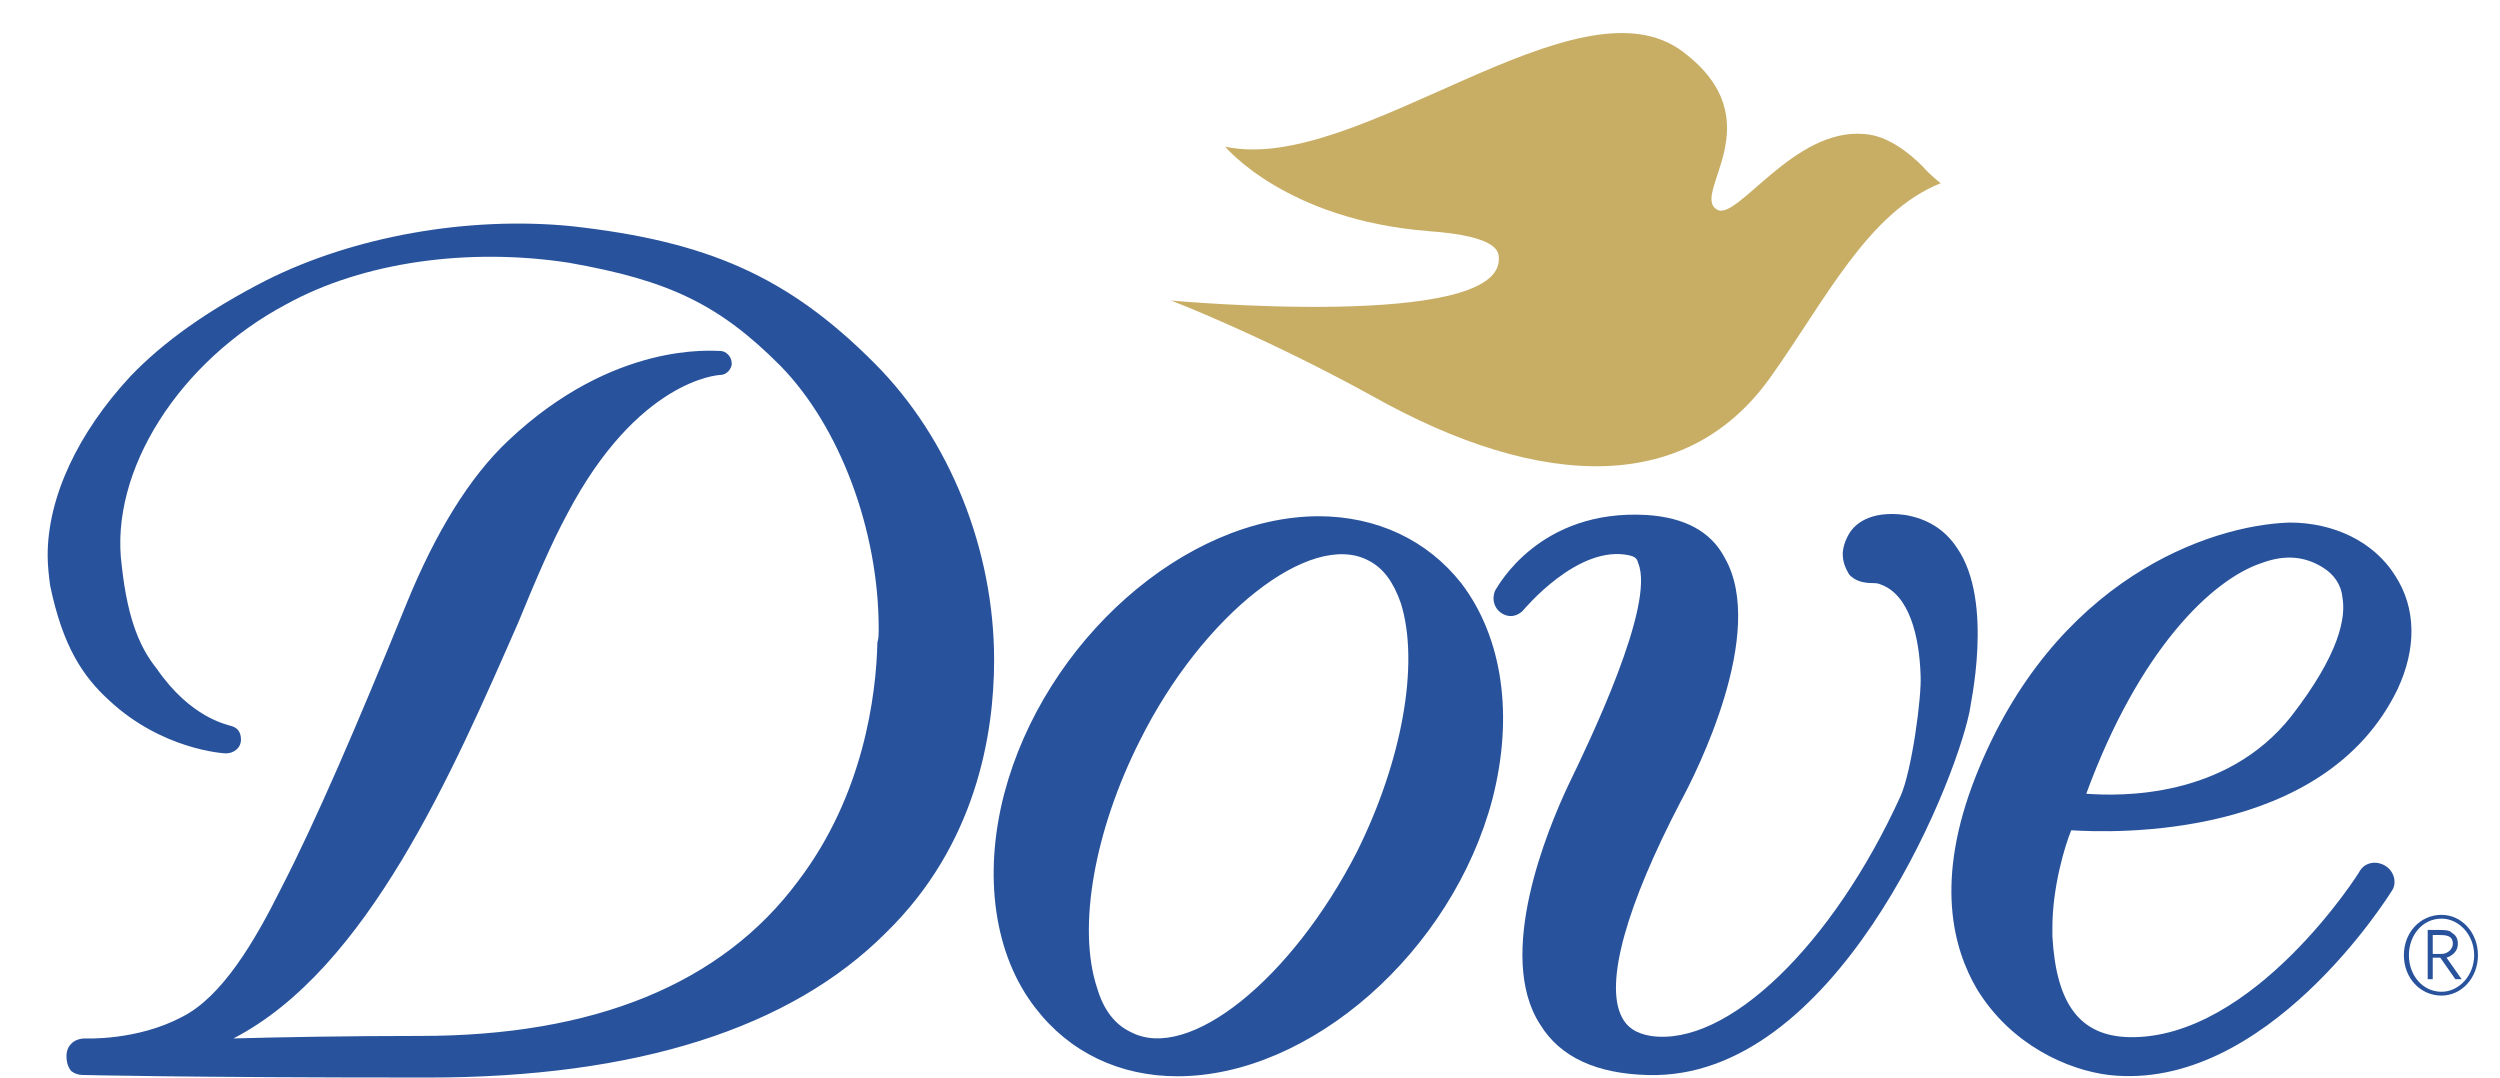 <?xml version="1.0" encoding="UTF-8"?>
<svg width="51px" height="22px" viewBox="0 0 51 22" version="1.1" xmlns="http://www.w3.org/2000/svg" xmlns:xlink="http://www.w3.org/1999/xlink">
    <!-- Generator: sketchtool 48.2 (47327) - http://www.bohemiancoding.com/sketch -->
    <title>3E8FC64E-682B-4F7C-9F40-40C244FF4337</title>
    <desc>Created with sketchtool.</desc>
    <defs></defs>
    <g id="KULT-PRODUCT-COMPARE" stroke="none" stroke-width="1" fill="none" fill-rule="evenodd" transform="translate(-167, -778)">
        <g id="dove-1" transform="translate(167, 778)" fill-rule="nonzero">
            <path d="M5.428,5.72 C4.224,6.337 3.328,6.98 2.662,7.675 C1.587,8.833 0.972,10.145 0.972,11.329 C0.972,11.535 0.998,11.767 1.023,11.947 C1.28,13.182 1.689,13.799 2.227,14.288 C3.303,15.292 4.557,15.369 4.609,15.369 C4.762,15.369 4.916,15.266 4.916,15.086 C4.916,14.905 4.814,14.828 4.686,14.802 C4.634,14.777 3.892,14.648 3.2,13.645 C2.893,13.259 2.611,12.718 2.483,11.534 C2.227,9.605 3.661,7.366 5.838,6.208 C7.425,5.333 9.577,5.05 11.599,5.359 C13.648,5.719 14.673,6.208 15.927,7.469 C17.131,8.704 17.925,10.814 17.925,12.821 C17.925,12.924 17.925,13.027 17.899,13.104 C17.874,14.185 17.617,16.218 16.286,17.968 C14.724,20.078 12.112,21.133 8.578,21.133 C7.092,21.133 5.684,21.159 4.762,21.184 C7.502,19.769 9.243,15.729 10.575,12.693 C10.933,11.818 11.266,11.046 11.574,10.48 C13.008,7.752 14.647,7.649 14.698,7.649 C14.826,7.649 14.928,7.52 14.928,7.418 C14.928,7.263 14.8,7.16 14.698,7.16 C14.544,7.16 12.521,6.955 10.37,8.987 C9.576,9.733 8.885,10.866 8.296,12.307 C7.271,14.828 6.426,16.784 5.735,18.122 C5.197,19.203 4.531,20.335 3.712,20.746 C2.79,21.235 1.74,21.184 1.74,21.184 C1.714,21.184 1.56,21.184 1.458,21.287 C1.407,21.338 1.356,21.415 1.356,21.544 C1.356,21.698 1.407,21.802 1.458,21.853 C1.56,21.93 1.663,21.93 1.714,21.93 C1.74,21.93 3.712,21.982 8.731,21.982 C12.982,21.982 16.132,20.978 18.078,19.023 C19.896,17.247 20.28,15.008 20.28,13.464 C20.28,11.226 19.384,8.961 17.847,7.417 C16.081,5.642 14.441,4.921 11.65,4.613 C9.551,4.407 7.221,4.819 5.428,5.72 Z M26.888,10.531 L26.914,10.531 C24.173,10.531 21.305,13.079 20.486,16.192 C20.051,17.865 20.281,19.486 21.126,20.567 C21.818,21.467 22.842,21.956 24.02,21.956 C26.734,21.956 29.628,19.409 30.447,16.295 C30.883,14.597 30.653,13.002 29.808,11.895 C29.116,11.02 28.092,10.531 26.888,10.531 Z M23.072,21.056 C22.739,20.901 22.509,20.592 22.381,20.155 C21.971,18.92 22.33,16.938 23.251,15.112 C24.532,12.538 26.734,10.814 27.912,11.432 C28.219,11.586 28.424,11.869 28.578,12.307 C28.962,13.542 28.603,15.523 27.682,17.376 C26.351,19.975 24.25,21.673 23.072,21.056 Z M46.709,10.66 C45.07,10.711 41.895,11.818 40.307,15.832 C39.461,17.968 39.846,19.357 40.332,20.181 C41.024,21.313 42.176,21.827 43.022,21.93 C46.222,22.29 48.732,18.276 48.809,18.148 C48.886,18.019 48.86,17.788 48.656,17.659 C48.425,17.53 48.22,17.633 48.143,17.762 C48.143,17.788 45.966,21.21 43.432,21.158 C42.433,21.133 41.946,20.489 41.869,19.1 L41.869,18.92 C41.869,18.096 42.125,17.247 42.253,16.938 C43.099,16.99 47.426,17.144 48.912,14.056 C49.296,13.233 49.296,12.41 48.86,11.741 C48.425,11.046 47.605,10.66 46.709,10.66 Z M46.146,11.483 C46.632,11.303 47.042,11.355 47.4,11.586 C47.605,11.715 47.759,11.921 47.784,12.178 C47.861,12.59 47.733,13.336 46.734,14.622 C45.403,16.295 43.251,16.244 42.56,16.192 C43.636,13.259 45.121,11.818 46.146,11.483 Z" id="Shape" fill="#28539C"></path>
            <path d="M37.72,10.891 C37.643,11.02 37.592,11.175 37.592,11.303 C37.592,11.458 37.643,11.586 37.72,11.715 C37.848,11.869 38.053,11.895 38.207,11.895 C38.232,11.895 38.309,11.895 38.36,11.921 C38.949,12.127 39.154,12.976 39.18,13.774 C39.205,14.211 39.001,15.729 38.77,16.244 C37.387,19.28 35.236,21.364 33.674,21.133 C33.367,21.081 33.188,20.953 33.085,20.747 C32.727,20.052 33.187,18.457 34.288,16.347 C34.596,15.781 36.056,12.899 35.185,11.38 C34.903,10.84 34.365,10.557 33.597,10.506 C31.395,10.377 30.55,11.972 30.499,12.05 C30.447,12.178 30.447,12.358 30.601,12.487 C30.806,12.642 30.985,12.539 31.062,12.462 C31.088,12.436 32.189,11.098 33.239,11.329 C33.341,11.355 33.392,11.381 33.418,11.484 C33.776,12.333 32.419,15.138 31.984,16.038 C31.574,16.913 30.499,19.486 31.42,20.901 C31.83,21.57 32.573,21.905 33.622,21.931 C37.413,22.034 39.845,16.115 40.178,14.52 C40.178,14.443 40.69,12.281 39.922,11.175 C39.666,10.789 39.307,10.583 38.872,10.506 C38.13,10.403 37.823,10.712 37.72,10.891 Z M49.628,19.074 L49.731,19.074 C49.884,19.074 50.038,19.074 50.038,19.254 C50.038,19.357 49.936,19.46 49.807,19.46 L49.628,19.46 L49.628,19.074 L49.628,19.074 Z M49.526,19.975 L49.628,19.975 L49.628,19.537 L49.782,19.537 L50.089,19.975 L50.217,19.975 L49.91,19.537 C49.987,19.511 50.14,19.434 50.14,19.254 C50.14,19.126 50.089,19.074 50.012,19.023 C49.961,18.971 49.859,18.971 49.731,18.971 L49.525,18.971 L49.525,19.975 L49.526,19.975 Z M49.807,18.663 C49.372,18.663 49.039,19.023 49.039,19.486 C49.039,19.949 49.372,20.31 49.807,20.31 C50.217,20.31 50.55,19.949 50.55,19.486 C50.55,19.023 50.217,18.663 49.807,18.663 Z M49.807,18.74 C50.166,18.74 50.473,19.074 50.473,19.486 C50.473,19.898 50.166,20.232 49.807,20.232 C49.423,20.232 49.142,19.898 49.142,19.486 C49.142,19.074 49.423,18.74 49.807,18.74 Z" id="Shape" fill="#28539C"></path>
            <path d="M23.892,6.131 C23.892,6.131 25.761,6.851 27.963,8.061 C31.523,10.068 34.468,10.042 36.132,7.675 C37.233,6.131 38.104,4.33 39.59,3.738 C39.59,3.738 39.359,3.558 39.231,3.403 C38.924,3.095 38.489,2.76 38.027,2.734 C36.593,2.606 35.441,4.51 35.032,4.278 C34.468,3.969 36.209,2.477 34.34,1.062 C32.189,-0.585 27.682,3.583 24.993,2.991 C24.993,2.991 26.222,4.484 29.141,4.715 C30.601,4.819 30.576,5.153 30.576,5.282 C30.601,6.749 23.892,6.131 23.892,6.131 Z" id="Shape" fill="#C8AE65"></path>
        </g>
    </g>
</svg>